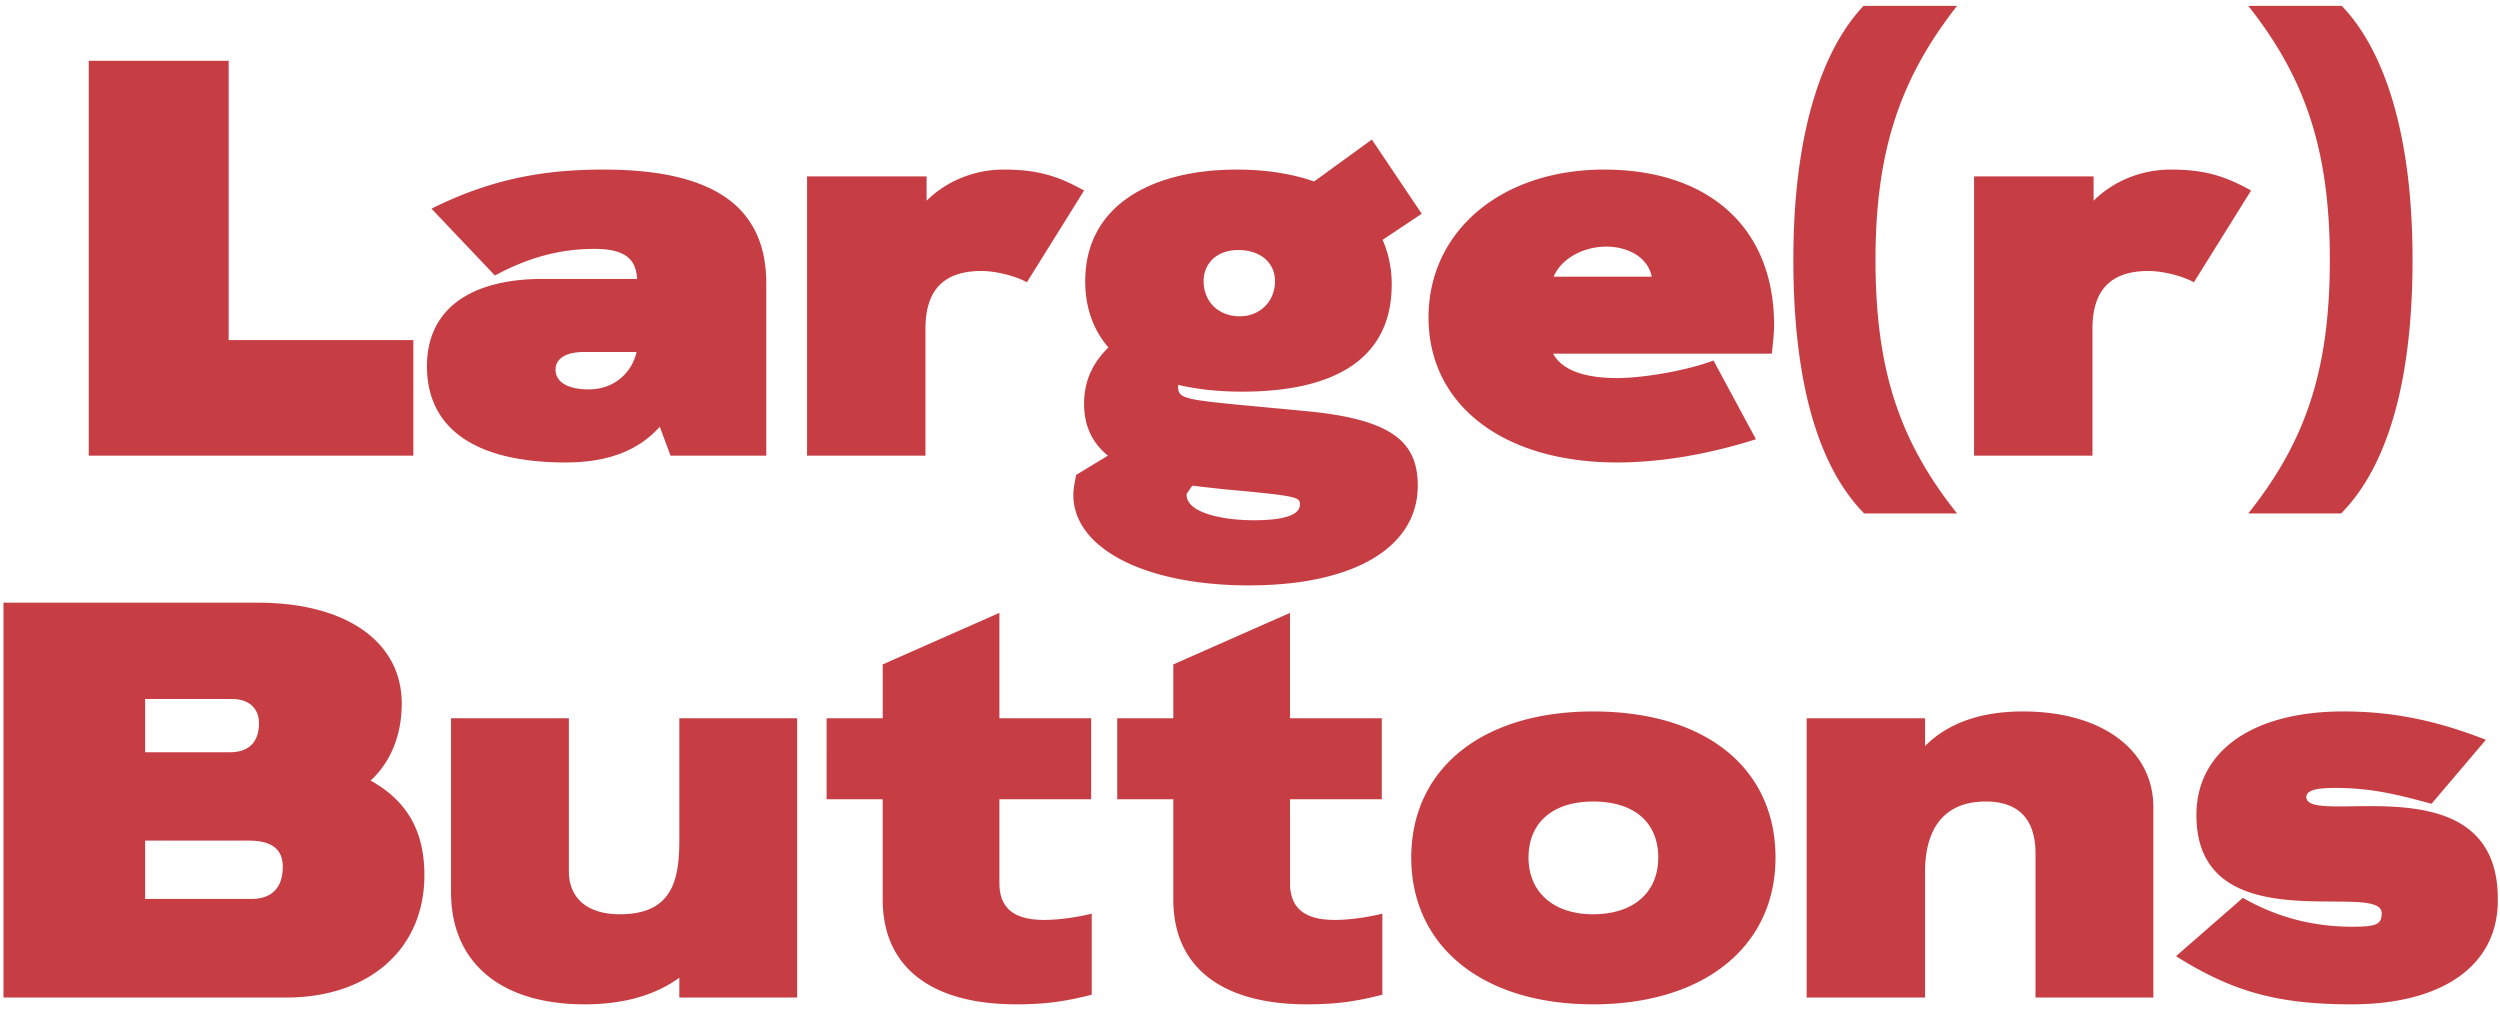 <svg width="203" height="82" viewBox="0 0 203 82" xmlns="http://www.w3.org/2000/svg" style="margin:0 auto" display="block">
    <path d="M33.564 37v-9.384H18.568V4.938H7.206V37h26.358zm12.374.552c2.898 0 5.658-.69 7.636-2.898L54.448 37h7.774V23.016c0-6.256-4.324-9.246-13.202-9.246-4.416 0-8.832.598-13.984 3.174l5.152 5.428c2.806-1.518 5.382-2.162 8.096-2.162 2.76 0 3.358 1.058 3.45 2.438h-7.636c-6.072 0-9.43 2.576-9.43 7.084 0 5.06 3.91 7.82 11.27 7.82zm1.84-5.934c-1.426 0-2.668-.46-2.668-1.61 0-.874.828-1.426 2.3-1.426h4.278c-.322 1.472-1.61 3.036-3.91 3.036zM75.148 37V26.696c0-2.99 1.334-4.692 4.554-4.692 1.15 0 2.806.414 3.68.92l4.646-7.452c-2.208-1.242-3.91-1.702-6.532-1.702-2.484 0-4.738 1.012-6.256 2.53v-1.978h-9.706V37h9.614zm26.266 10.534c8.602 0 13.708-3.128 13.708-8.096 0-3.45-1.932-5.336-8.786-6.026-9.843-.953-10.651-.832-10.672-1.975v-.187c1.564.368 3.312.552 5.198.552 7.314 0 12.144-2.53 12.144-8.694a8.98 8.98 0 00-.736-3.634l3.174-2.116-4.048-6.026-4.692 3.404c-1.84-.644-3.956-.966-6.256-.966-6.992 0-12.328 2.944-12.328 9.062 0 2.208.69 4.002 1.886 5.382-1.334 1.288-1.978 2.806-1.978 4.554 0 1.748.598 3.128 1.932 4.232l-2.576 1.564c-.092.46-.23 1.15-.23 1.61 0 4.37 5.842 7.36 14.26 7.36zm-.736-21.85c-1.748 0-2.944-1.196-2.944-2.852 0-1.472 1.104-2.53 2.806-2.53 1.84 0 2.99 1.058 2.99 2.53 0 1.656-1.242 2.852-2.852 2.852zm1.104 16.56c-2.346 0-5.428-.552-5.428-2.07 0-.046 0-.092.046-.138l.414-.598 2.438.276c6.072.552 6.302.644 6.302 1.242 0 .736-.92 1.288-3.772 1.288zm29.532-4.692c3.496 0 7.36-.644 11.27-1.886l-3.45-6.394c-2.024.782-5.612 1.426-7.82 1.426-2.76 0-4.508-.69-5.198-1.978h17.756c.138-1.242.184-1.886.184-2.3 0-8.142-5.52-12.65-13.8-12.65-8.372 0-14.26 5.014-14.26 12.006 0 7.084 6.026 11.776 15.318 11.776zm2.806-15.088h-7.958c.552-1.38 2.3-2.438 4.278-2.438 1.702 0 3.358.828 3.68 2.438zm24.794 19.228c-4.692-5.888-6.624-11.684-6.624-20.608 0-9.016 2.116-14.858 6.624-20.608h-7.59c-2.944 3.082-5.704 9.384-5.704 20.608 0 11.362 2.622 17.434 5.75 20.608h7.544zM169.908 37V26.696c0-2.99 1.334-4.692 4.554-4.692 1.15 0 2.806.414 3.68.92l4.646-7.452c-2.208-1.242-3.91-1.702-6.532-1.702-2.484 0-4.738 1.012-6.256 2.53v-1.978h-9.706V37h9.614zm20.194 4.692c3.128-3.174 5.796-9.246 5.796-20.608 0-11.224-2.76-17.526-5.75-20.608h-7.59c4.554 5.75 6.624 11.592 6.624 20.608 0 8.924-1.932 14.72-6.624 20.608h7.544zM23.237 81c6.762 0 11.224-3.956 11.224-9.936 0-3.542-1.38-6.026-4.37-7.682 1.656-1.518 2.53-3.726 2.53-6.256 0-5.014-4.508-8.188-11.684-8.188H.283V81h22.954zm-4.554-19.918h-6.9v-4.324h7.038c1.426 0 2.208.782 2.208 1.978 0 1.472-.782 2.346-2.346 2.346zm1.702 11.914h-8.602v-4.738h8.418c1.84 0 2.76.69 2.76 2.116 0 1.702-.874 2.622-2.576 2.622zm27.094 8.556c2.852 0 5.52-.598 7.682-2.162V81h9.568V58.322h-9.568v9.936c0 3.312-.644 5.98-4.83 5.98-2.622 0-4.14-1.288-4.14-3.496v-12.42h-9.568v14.122c0 5.658 3.956 9.108 10.856 9.108zm35.052 0c2.53 0 4.14-.276 6.118-.782v-6.578c-1.334.322-2.76.506-3.864.506-2.346 0-3.634-.874-3.634-2.99V64.9h7.452v-6.578h-7.452v-8.556l-9.476 4.186v4.37h-4.554V64.9h4.554v8.142c0 5.474 3.91 8.51 10.856 8.51zm23.598 0c2.53 0 4.14-.276 6.118-.782v-6.578c-1.334.322-2.76.506-3.864.506-2.346 0-3.634-.874-3.634-2.99V64.9h7.452v-6.578h-7.452v-8.556l-9.476 4.186v4.37h-4.554V64.9h4.554v8.142c0 5.474 3.91 8.51 10.856 8.51zm23.23 0c9.062 0 14.812-4.738 14.812-11.914 0-7.222-5.612-11.868-14.812-11.868-9.062 0-14.766 4.692-14.766 11.868s5.75 11.914 14.766 11.914zm0-7.314c-3.266 0-5.244-1.84-5.244-4.6 0-2.806 1.932-4.554 5.244-4.554 3.404 0 5.29 1.748 5.29 4.554s-1.978 4.6-5.29 4.6zM156.315 81V70.788c0-3.634 1.656-5.704 4.922-5.704 2.668 0 4.048 1.426 4.048 4.232V81h9.568V65.544c0-4.646-4.186-7.774-10.58-7.774-3.404 0-6.072.92-7.958 2.806v-2.254h-9.614V81h9.614zm34.638.552c7.406 0 11.868-3.174 11.868-8.418.138-11.5-15.548-5.888-15.548-8.418 0-.644 1.196-.736 2.346-.736 2.852 0 4.968.506 7.82 1.288l4.416-5.198c-4.14-1.61-7.636-2.3-11.592-2.3-7.222 0-11.914 3.128-11.914 8.418 0 10.488 15.042 5.244 15.042 7.958 0 .92-.414 1.104-2.392 1.104-3.128 0-6.072-.736-8.878-2.346l-5.428 4.738c4.6 2.898 8.28 3.91 14.26 3.91z" fill="#C63E43"/>
</svg>

